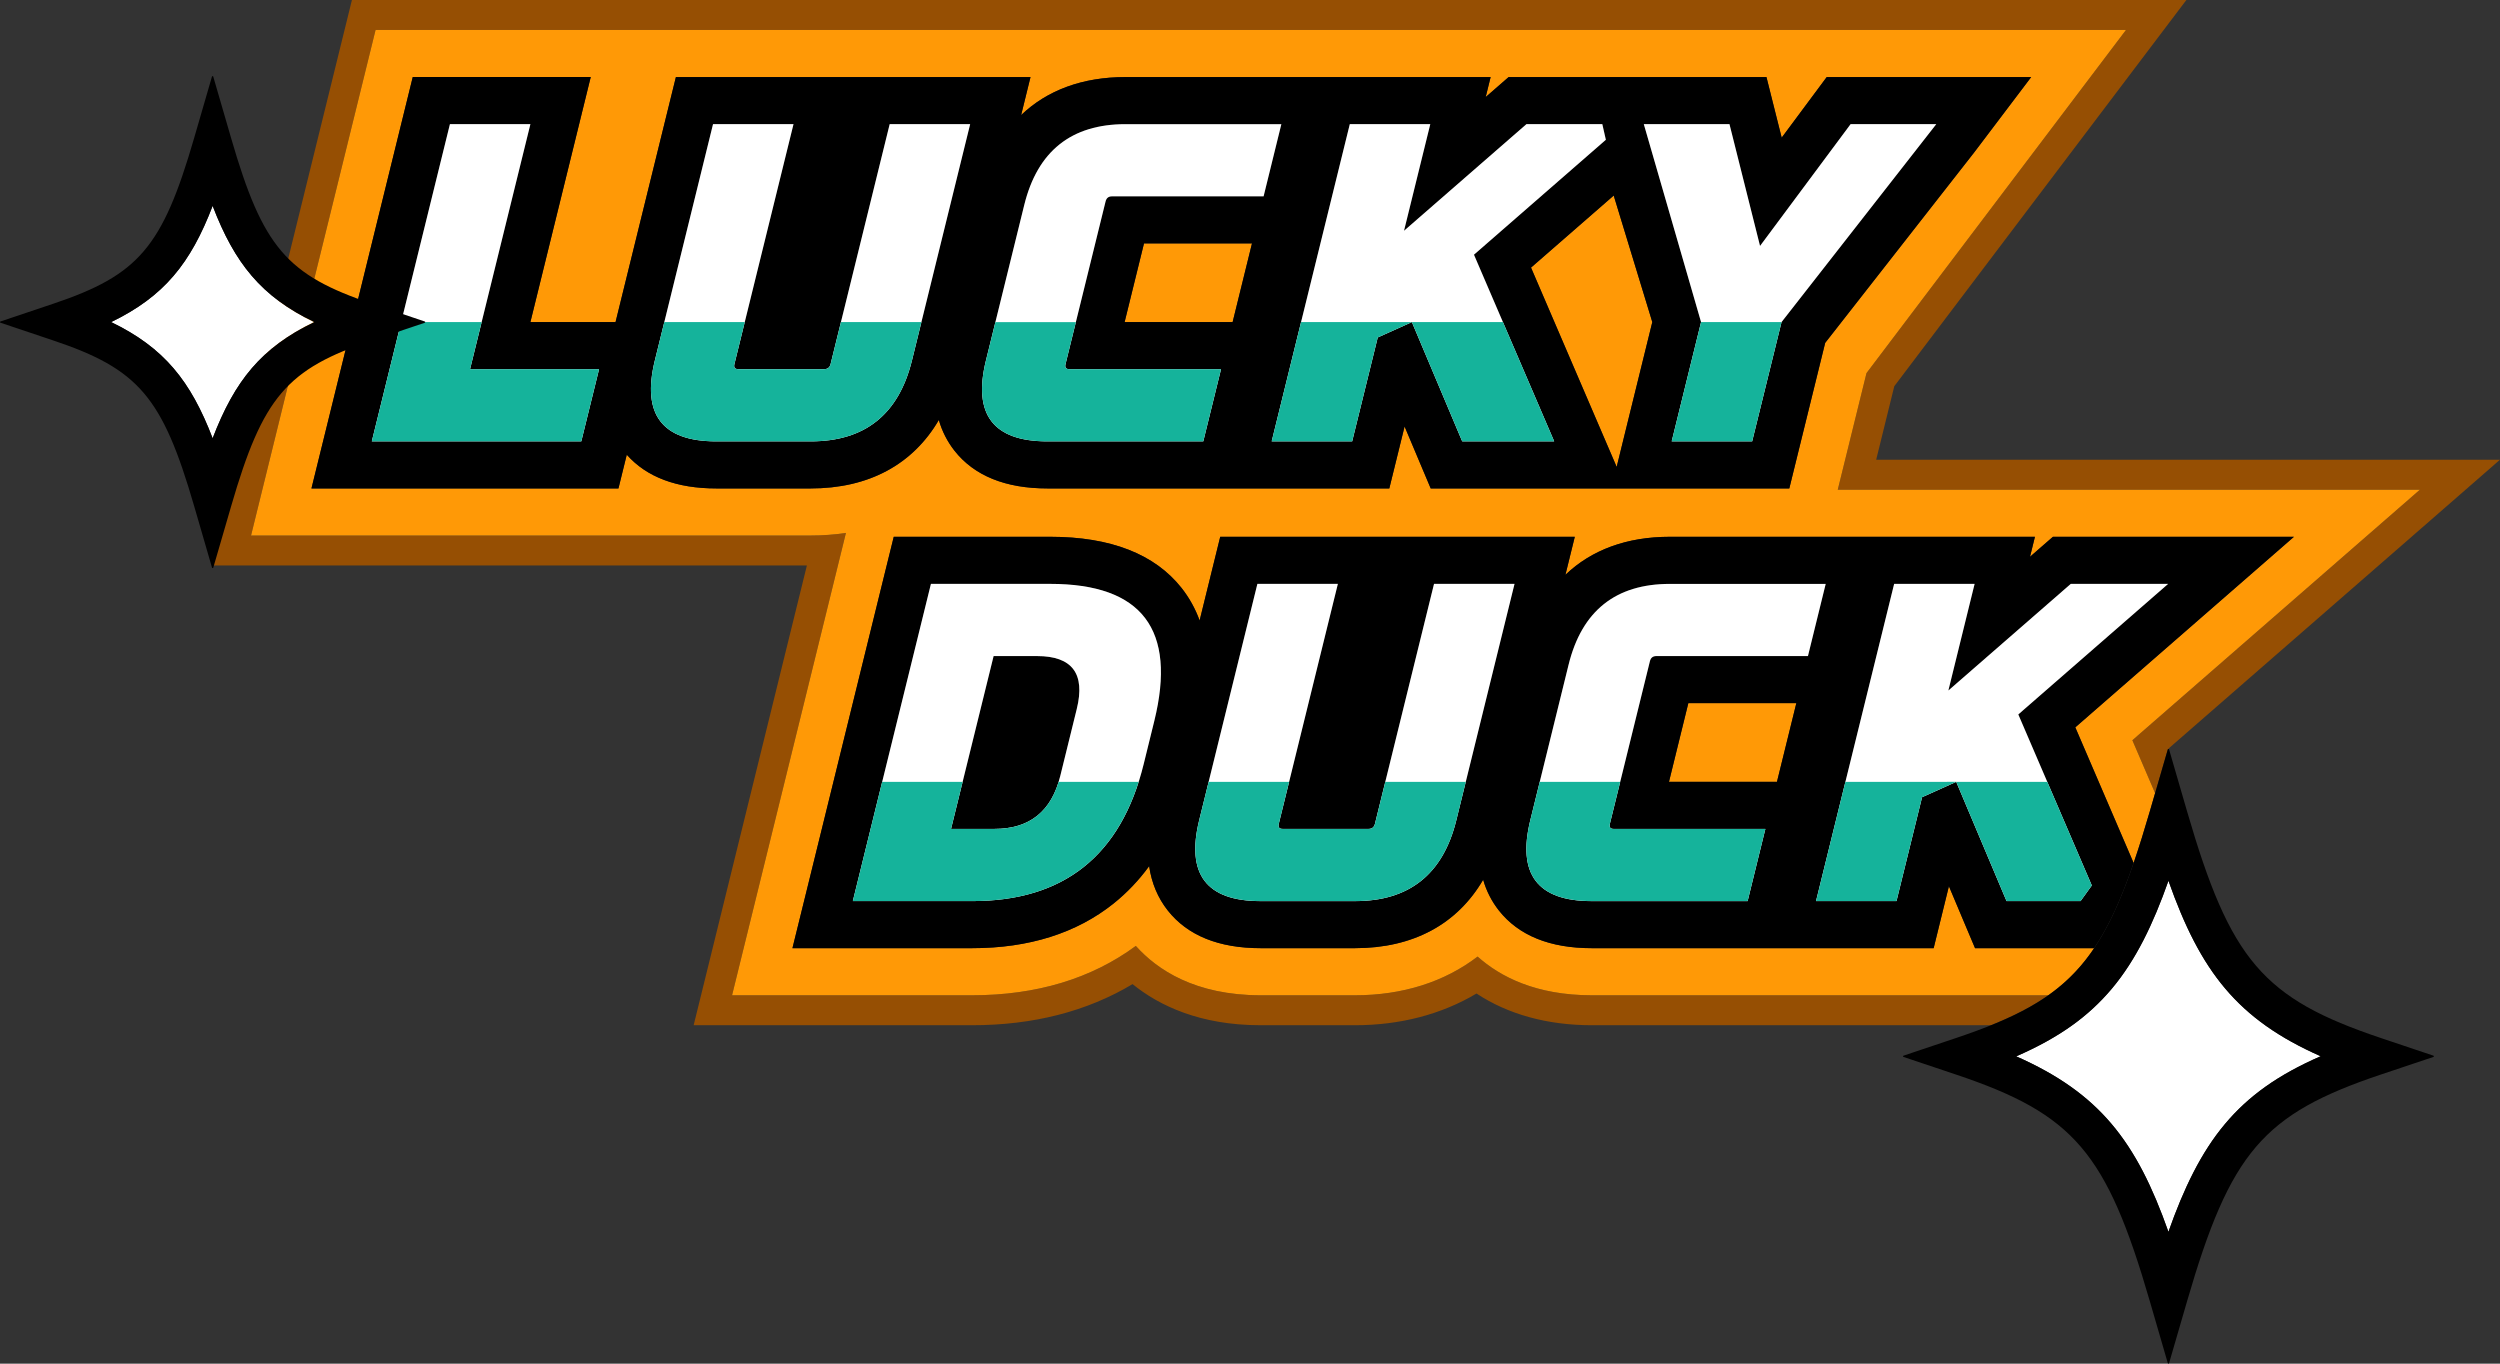 <svg width="165" height="90" viewBox="0 0 165 90" fill="none" xmlns="http://www.w3.org/2000/svg">
<rect x="0" y="0" width="165" height="90" fill="#333333" stroke="none"/>
<g clip-path="url(#clip0_16_124)">
<path d="M159.713 30.344H123.827L125.023 25.49L141.906 3.166L144.3 0H23.227L22.856 1.507L14.637 34.874L14.034 37.321H53.255L46.384 65.218L45.781 67.665H64.159C68.187 67.665 71.74 66.753 74.748 64.952C76.5 66.37 79.196 67.665 83.203 67.665H89.429C92.407 67.665 95.149 66.946 97.449 65.572C99.526 66.945 102.123 67.665 105.055 67.665H131.408C132.891 67.069 134.127 66.437 135.189 65.688H105.055C101.384 65.688 99.015 64.468 97.522 63.133C95.344 64.801 92.582 65.688 89.429 65.688H83.203C78.884 65.688 76.369 64.002 74.965 62.43C72.03 64.593 68.399 65.688 64.159 65.688H48.316L55.832 35.173C55.061 35.288 54.283 35.345 53.503 35.344H16.569L24.788 1.977H140.316L123.188 24.626L121.292 32.321H159.713L140.736 48.856L142.236 52.346L143.073 49.461C143.074 49.455 143.077 49.449 143.081 49.444C143.085 49.44 143.09 49.436 143.095 49.433C143.101 49.431 143.107 49.429 143.113 49.429C143.119 49.428 143.125 49.429 143.131 49.431V49.398L161.023 33.808L164.997 30.343L159.713 30.344Z" fill="#964F03"/>
<path d="M105.45 27.908L101.045 17.662L106.504 12.905L109.051 21.257L107.297 28.39L106.7 30.815L105.45 27.908ZM117.279 51.602L118.558 46.407H111.431L110.153 51.602H117.279ZM82.632 16.063H75.505L74.224 21.257H81.353L82.632 16.063ZM135.191 65.688H105.055C101.384 65.688 99.015 64.468 97.522 63.133C95.344 64.801 92.582 65.688 89.429 65.688H83.203C78.884 65.688 76.369 64.002 74.965 62.43C72.03 64.593 68.399 65.688 64.159 65.688H48.316L55.832 35.173C55.061 35.288 54.283 35.345 53.503 35.344H16.569L24.788 1.977H140.316L123.188 24.626L121.292 32.321H159.713L140.736 48.856L142.236 52.346L141.888 53.543C141.525 54.794 141.172 55.927 140.819 56.957L136.97 48.005L145.154 40.872L151.402 35.428H135.496L134.612 36.196L133.982 36.747L134.309 35.428H110.211C107.372 35.428 105.039 36.292 103.32 37.937L103.939 35.428H80.535L79.952 37.796L79.174 40.951C78.895 40.18 78.495 39.459 77.989 38.813C76.216 36.566 73.297 35.428 69.313 35.428H58.987L58.405 37.796L53.25 58.733L52.301 62.58H64.159C67.907 62.58 71.047 61.589 73.493 59.634C74.385 58.919 75.175 58.089 75.844 57.165C76.005 58.281 76.415 59.261 77.074 60.094C78.375 61.744 80.438 62.58 83.203 62.58H89.429C93.262 62.58 96.175 61 97.888 58.063C98.099 58.8 98.451 59.49 98.925 60.094C100.23 61.744 102.29 62.58 105.055 62.58H127.622L128.205 60.209L128.628 58.489L129.548 60.672L130.353 62.58H138.214C137.363 63.845 136.389 64.841 135.191 65.688ZM61.962 27.719C62.173 28.457 62.525 29.146 63 29.751C64.301 31.4 66.364 32.237 69.129 32.237H91.694L92.279 29.869L92.703 28.146L93.623 30.332L94.427 32.237H118.095L118.678 29.869L120.464 22.629L130.296 10.061L134.058 5.086H120.564L119.628 6.345L117.593 9.085L117.178 7.441L116.587 5.085H99.57L98.687 5.856L98.056 6.404L98.383 5.085H74.285C71.446 5.085 69.113 5.952 67.394 7.594L68.013 5.085H44.609L44.026 7.452L40.625 21.257H35.007L38.042 8.931L38.988 5.084H27.241L26.659 7.451L21.504 28.392L20.555 32.237H40.818L41.367 30.011C42.677 31.489 44.66 32.237 47.277 32.237H53.503C57.336 32.237 60.246 30.657 61.962 27.719Z" fill="#FF9906"/>
<path d="M79.949 32.237H91.695L92.278 29.869L92.702 28.148L93.623 30.332L94.427 32.237H118.094L118.677 29.869L120.461 22.629L130.293 10.061L134.058 5.086H120.564L119.627 6.346L117.59 9.086L117.177 7.441L116.586 5.086H99.571L98.686 5.856L98.056 6.405L98.381 5.086H74.286C71.447 5.086 69.113 5.952 67.396 7.595L68.014 5.086H44.609L44.025 7.454L40.626 21.257H35.006L38.042 8.931L38.989 5.084H27.242L26.659 7.452L21.503 28.39L20.556 32.237H40.818L41.366 30.011C42.675 31.488 44.661 32.237 47.277 32.237H53.503C57.335 32.237 60.247 30.657 61.963 27.72C62.173 28.457 62.525 29.148 63 29.752C64.302 31.401 66.364 32.237 69.13 32.237H79.949ZM38.363 29.13H24.539L29.695 8.193H35.006L31.023 24.366H39.538L38.363 29.13ZM60.188 23.789C59.311 27.35 57.082 29.13 53.501 29.13H47.277C43.695 29.13 42.343 27.35 43.219 23.789L47.059 8.192H52.37L48.469 24.031C48.414 24.253 48.498 24.364 48.723 24.364H54.4C54.623 24.364 54.762 24.253 54.818 24.031L58.719 8.192H64.029L60.188 23.789ZM81.353 21.257H74.225L75.504 16.063H82.632L81.353 21.257ZM108.956 8.191H114.144L116.162 16.232L122.14 8.191H127.794L117.581 21.257L115.642 29.128H110.332L112.27 21.257L108.492 8.191H108.956ZM109.052 21.257L107.295 28.389L106.7 30.816L105.451 27.909L101.048 17.661L106.505 12.906L109.052 21.257ZM89.087 8.193H94.4L92.666 15.232L100.749 8.193H105.754L105.988 9.225L105.619 9.546L97.284 16.81L102.577 29.13H96.506L93.187 21.257L90.933 22.27L89.244 29.128H83.932L89.087 8.193ZM69.131 29.13C65.549 29.13 64.197 27.349 65.073 23.789L67.598 13.533C68.475 9.973 70.704 8.193 74.285 8.193H84.57L83.399 12.956H73.387C73.164 12.956 73.024 13.067 72.969 13.289L70.323 24.031C70.267 24.253 70.352 24.363 70.577 24.363H80.587L79.416 29.128H69.131V29.13ZM71.068 46.789L69.977 51.219C69.404 53.546 67.958 54.709 65.638 54.708H62.77L65.578 43.301H68.447C70.766 43.301 71.64 44.464 71.067 46.789H71.068ZM128.204 60.212L128.628 58.49L129.548 60.675L130.353 62.58H138.212C139.193 61.124 140.011 59.309 140.818 56.957L136.969 48.005L145.152 40.873L151.4 35.428H135.493L134.609 36.198L133.979 36.747L134.304 35.428H110.206C107.368 35.428 105.034 36.294 103.317 37.937L103.935 35.428H80.535L79.951 37.797L79.175 40.953C78.895 40.181 78.495 39.459 77.988 38.813C76.216 36.567 73.297 35.428 69.315 35.428H58.988L58.402 37.797L53.249 58.733L52.301 62.579H64.159C67.906 62.579 71.047 61.588 73.494 59.634C74.384 58.919 75.174 58.089 75.843 57.165C76.005 58.28 76.415 59.259 77.074 60.094C78.376 61.743 80.438 62.579 83.203 62.579H89.43C93.261 62.579 96.173 60.998 97.889 58.062C98.099 58.799 98.451 59.489 98.927 60.093C100.228 61.743 102.291 62.579 105.056 62.579H127.621L128.204 60.212ZM76.183 47.578L75.481 50.43C73.996 56.459 70.222 59.473 64.159 59.472H56.287L61.443 38.536H69.315C75.378 38.536 77.667 41.55 76.183 47.578ZM96.115 54.132C95.239 57.693 93.01 59.473 89.429 59.472H83.203C79.621 59.472 78.269 57.692 79.145 54.132L82.986 38.535H88.296L84.395 54.374C84.34 54.596 84.424 54.707 84.649 54.707H90.326C90.549 54.707 90.689 54.596 90.744 54.374L94.645 38.535H99.955L96.115 54.132ZM117.279 51.601H110.151L111.43 46.407H118.559L117.279 51.601ZM119.324 43.301H109.313C109.09 43.301 108.951 43.412 108.895 43.634L106.25 54.376C106.194 54.597 106.278 54.708 106.503 54.708H116.514L115.342 59.472H105.056C101.475 59.472 100.122 57.692 100.998 54.132L103.524 43.876C104.4 40.316 106.629 38.536 110.21 38.536H120.495L119.324 43.301ZM125.168 59.474H119.858L125.014 38.538H130.325L128.591 45.577L136.673 38.538H143.096L133.208 47.155L138.058 58.441L137.315 59.473H132.433L129.111 51.602L126.857 52.615L125.168 59.474Z" fill="black"/>
<path d="M35.006 8.193H29.695L24.539 29.13H38.365L39.538 24.366H31.023L35.006 8.193Z" fill="white"/>
<path d="M60.19 23.789L64.031 8.191H58.72L54.819 24.031C54.764 24.253 54.624 24.363 54.401 24.363H48.725C48.502 24.363 48.417 24.253 48.471 24.031L52.372 8.191H47.061L43.221 23.789C42.344 27.349 43.696 29.13 47.279 29.13H53.505C57.084 29.13 59.313 27.349 60.19 23.789Z" fill="white"/>
<path d="M80.588 24.366H70.577C70.354 24.366 70.269 24.255 70.324 24.033L72.969 13.291C73.025 13.069 73.164 12.959 73.387 12.959H83.397L84.569 8.195H74.286C70.704 8.195 68.475 9.975 67.599 13.535L65.073 23.789C64.196 27.349 65.549 29.13 69.131 29.13H79.416L80.588 24.366Z" fill="white"/>
<path d="M89.242 29.13L90.931 22.272L93.184 21.258L96.506 29.13H101.389H102.575L97.281 16.81L105.986 9.225L105.752 8.193H100.746L92.664 15.232L94.398 8.193H89.087L83.931 29.13H89.242Z" fill="white"/>
<path d="M110.332 29.13H115.642L117.581 21.258L127.794 8.193H126.688H122.141L116.162 16.233L114.145 8.193H109.597H108.491L112.27 21.258L110.332 29.13Z" fill="white"/>
<path d="M69.315 38.536H61.441L56.287 59.472H64.161C70.224 59.472 73.998 56.458 75.483 50.43L76.185 47.578C77.668 41.55 75.378 38.536 69.315 38.536ZM71.067 46.789L69.976 51.219C69.403 53.546 67.957 54.709 65.637 54.708H62.768L65.578 43.301H68.447C70.766 43.301 71.64 44.464 71.067 46.789Z" fill="white"/>
<path d="M90.746 54.375C90.691 54.598 90.551 54.708 90.327 54.708H84.652C84.429 54.708 84.345 54.597 84.399 54.375L88.299 38.536H82.988L79.147 54.133C78.27 57.694 79.623 59.474 83.205 59.474H89.432C93.013 59.474 95.242 57.694 96.118 54.133L99.959 38.536H94.646L90.746 54.375Z" fill="white"/>
<path d="M108.895 43.634C108.951 43.412 109.091 43.301 109.314 43.301H119.324L120.496 38.538H110.212C106.63 38.538 104.402 40.318 103.525 43.878L101 54.134C100.123 57.694 101.475 59.474 105.058 59.474H115.343L116.514 54.71H106.504C106.28 54.71 106.196 54.599 106.25 54.377L108.895 43.634Z" fill="white"/>
<path d="M143.096 38.536H141.678H136.672L128.591 45.575L130.324 38.536H125.014L119.858 59.472H125.168L126.857 52.615L129.111 51.602L132.432 59.472H137.315L138.058 58.441L133.207 47.153L143.096 38.536Z" fill="white"/>
<path d="M85.08 51.602H79.77L79.147 54.132C78.27 57.693 79.623 59.473 83.205 59.472H89.432C93.013 59.472 95.242 57.692 96.118 54.132L96.741 51.602H91.43L90.747 54.375C90.692 54.598 90.552 54.708 90.329 54.708H84.652C84.429 54.708 84.345 54.597 84.399 54.375L85.08 51.602Z" fill="#15B39B"/>
<path d="M132.432 59.472H137.315L138.058 58.441L135.119 51.602H129.111L132.432 59.472Z" fill="#15B39B"/>
<path d="M75.15 51.602H69.869C69.236 53.673 67.825 54.708 65.637 54.708H62.768L63.533 51.602H58.223L56.287 59.472H64.161C69.816 59.472 73.478 56.849 75.15 51.602Z" fill="#15B39B"/>
<path d="M106.933 51.602H101.622L101 54.132C100.123 57.693 101.475 59.473 105.058 59.472H115.343L116.514 54.708H106.504C106.28 54.708 106.196 54.597 106.25 54.376L106.933 51.602Z" fill="#15B39B"/>
<path d="M126.857 52.615L129.111 51.601L121.796 51.602L119.858 59.472H125.168L126.857 52.615Z" fill="#15B39B"/>
<path d="M112.27 21.258L110.332 29.13H115.642L117.581 21.258H112.27Z" fill="#15B39B"/>
<path d="M31.023 24.366L31.788 21.258H26.478L24.539 29.13H38.365L39.538 24.366H31.023Z" fill="#15B39B"/>
<path d="M70.577 24.366C70.354 24.366 70.269 24.255 70.324 24.033L71.007 21.259H65.697L65.073 23.79C64.196 27.35 65.549 29.13 69.131 29.13H79.416L80.588 24.366L70.577 24.366Z" fill="#15B39B"/>
<path d="M60.19 23.789L60.813 21.258H55.503L54.819 24.032C54.764 24.254 54.624 24.365 54.401 24.365H48.725C48.502 24.365 48.417 24.254 48.471 24.032L49.154 21.258H43.844L43.221 23.789C42.344 27.349 43.696 29.13 47.279 29.13H53.505C57.084 29.13 59.313 27.349 60.19 23.789Z" fill="#15B39B"/>
<path d="M93.184 21.258H85.87L83.931 29.13H89.242L90.931 22.272L93.184 21.258Z" fill="#15B39B"/>
<path d="M93.184 21.258L96.506 29.13H101.389H102.575L99.193 21.258H93.184Z" fill="#15B39B"/>
<path d="M143.117 58.129C142.107 60.994 140.965 63.361 139.391 65.239C137.836 67.092 135.903 68.481 133.069 69.719C138.558 72.143 141.005 75.317 143.116 81.301C144.127 78.436 145.267 76.069 146.842 74.192C148.397 72.338 150.33 70.949 153.164 69.711C147.675 67.287 145.228 64.114 143.117 58.129Z" fill="white"/>
<path d="M143.159 89.969C143.156 89.978 143.15 89.985 143.143 89.991C143.135 89.996 143.127 89.999 143.117 89.999C143.108 89.999 143.099 89.996 143.092 89.991C143.084 89.985 143.079 89.978 143.075 89.969L141.89 85.887C139.032 76.05 136.88 73.534 129.095 70.92L125.63 69.758C125.621 69.755 125.614 69.749 125.609 69.742C125.603 69.734 125.6 69.725 125.6 69.716C125.6 69.707 125.603 69.698 125.609 69.691C125.614 69.683 125.621 69.677 125.63 69.674L129.095 68.51C136.88 65.898 139.032 63.38 141.89 53.543L143.075 49.461C143.079 49.452 143.084 49.445 143.092 49.44C143.099 49.434 143.108 49.431 143.117 49.431C143.127 49.431 143.135 49.434 143.143 49.44C143.15 49.445 143.156 49.452 143.159 49.461L144.345 53.544C147.202 63.38 149.354 65.897 157.14 68.51L160.605 69.674C160.613 69.677 160.621 69.683 160.626 69.691C160.631 69.698 160.634 69.707 160.634 69.716C160.634 69.725 160.631 69.734 160.626 69.742C160.621 69.749 160.613 69.755 160.605 69.758L157.14 70.919C149.355 73.532 147.202 76.049 144.345 85.886L143.159 89.969ZM133.069 69.719C138.558 72.144 141.005 75.317 143.116 81.302C144.127 78.437 145.267 76.07 146.842 74.192C148.397 72.339 150.33 70.95 153.164 69.712C147.675 67.288 145.228 64.114 143.117 58.13C142.107 60.995 140.965 63.362 139.391 65.239C137.836 67.093 135.902 68.481 133.069 69.719V69.719Z" fill="black"/>
<path d="M14.034 13.588C12.582 17.379 10.826 19.572 7.334 21.257C10.826 22.943 12.582 25.136 14.034 28.927C15.487 25.136 17.243 22.943 20.735 21.257C17.243 19.572 15.487 17.379 14.034 13.588Z" fill="white"/>
<path d="M14.077 37.464C14.074 37.472 14.069 37.48 14.061 37.485C14.053 37.49 14.044 37.493 14.035 37.493C14.026 37.493 14.017 37.49 14.01 37.485C14.002 37.48 13.997 37.472 13.993 37.464L12.808 33.382C10.719 26.198 9.153 24.361 3.495 22.463L0.03 21.3C0.021 21.297 0.014 21.292 0.009 21.284C0.003 21.277 0 21.268 0 21.259C0 21.25 0.003 21.241 0.009 21.233C0.014 21.226 0.021 21.22 0.03 21.217L3.495 20.053C9.153 18.154 10.719 16.317 12.806 9.134L13.99 5.053C13.993 5.045 13.999 5.037 14.006 5.032C14.014 5.027 14.023 5.024 14.032 5.024C14.041 5.024 14.05 5.027 14.058 5.032C14.065 5.037 14.071 5.045 14.074 5.053L15.26 9.136C17.346 16.319 18.912 18.156 24.571 20.054L28.036 21.218C28.044 21.221 28.052 21.227 28.057 21.235C28.062 21.242 28.065 21.251 28.065 21.26C28.065 21.269 28.062 21.278 28.057 21.286C28.052 21.293 28.044 21.299 28.036 21.302L24.575 22.463C18.917 24.361 17.351 26.198 15.264 33.381L14.077 37.464ZM7.334 21.257C10.826 22.943 12.582 25.136 14.034 28.927C15.487 25.136 17.243 22.943 20.735 21.257C17.243 19.571 15.487 17.377 14.034 13.586C12.582 17.379 10.826 19.572 7.334 21.257Z" fill="black"/>
</g>
<defs>
<clipPath id="clip0_16_124">
<rect width="165" height="90" fill="white"/>
</clipPath>
</defs>
</svg>
